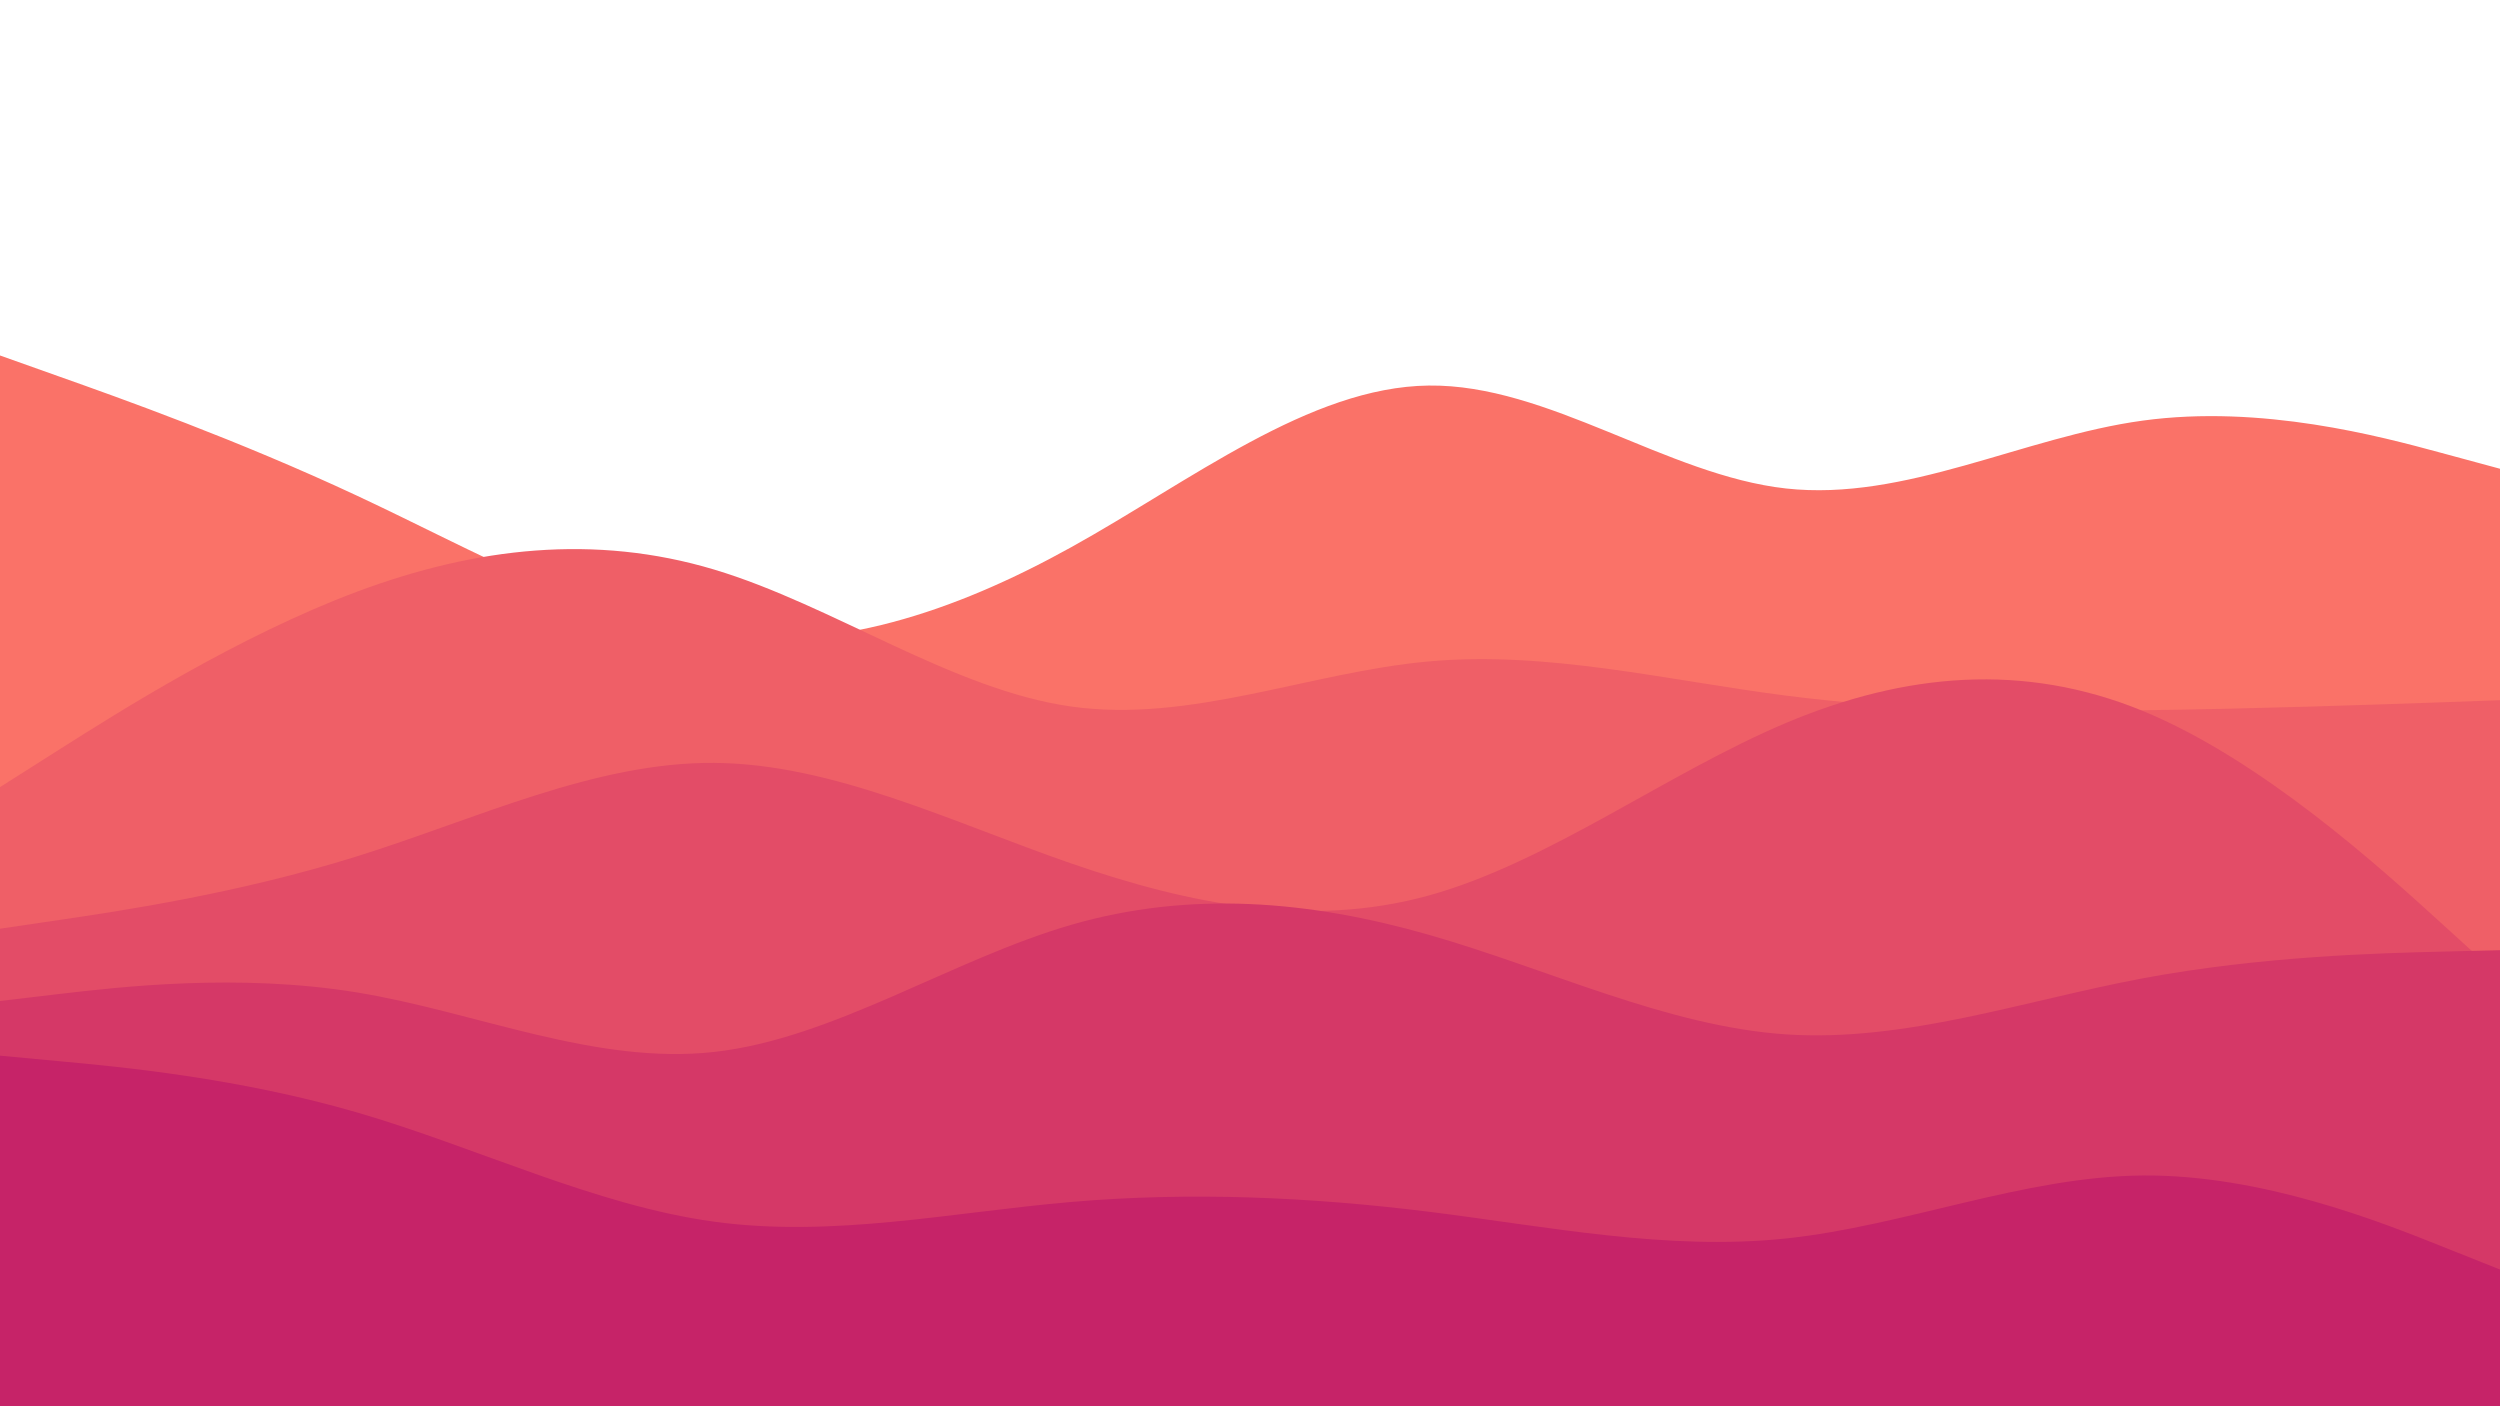 <svg id="visual" viewBox="0 0 2560 1440" width="2560" height="1440" xmlns="http://www.w3.org/2000/svg" xmlns:xlink="http://www.w3.org/1999/xlink" version="1.1"><rect x="0" y="0" width="2560" height="1440" fill="#ffffff"></rect><path d="M0 364L61 385.7C122 407.3 244 450.7 365.8 507.7C487.7 564.7 609.3 635.3 731.2 651.2C853 667 975 628 1097 560.3C1219 492.7 1341 396.3 1463 394.8C1585 393.3 1707 486.7 1828.8 500.2C1950.7 513.7 2072.3 447.3 2194.2 430.7C2316 414 2438 447 2499 463.5L2560 480L2560 1441L2499 1441C2438 1441 2316 1441 2194.2 1441C2072.3 1441 1950.7 1441 1828.8 1441C1707 1441 1585 1441 1463 1441C1341 1441 1219 1441 1097 1441C975 1441 853 1441 731.2 1441C609.3 1441 487.7 1441 365.8 1441C244 1441 122 1441 61 1441L0 1441Z" fill="#fa7268"></path><path d="M0 806L61 767.3C122 728.7 244 651.3 365.8 605.8C487.7 560.3 609.3 546.7 731.2 583.2C853 619.7 975 706.3 1097 723.5C1219 740.7 1341 688.3 1463 677.3C1585 666.3 1707 696.7 1828.8 712.3C1950.7 728 2072.3 729 2194.2 727.3C2316 725.7 2438 721.3 2499 719.2L2560 717L2560 1441L2499 1441C2438 1441 2316 1441 2194.2 1441C2072.3 1441 1950.7 1441 1828.8 1441C1707 1441 1585 1441 1463 1441C1341 1441 1219 1441 1097 1441C975 1441 853 1441 731.2 1441C609.3 1441 487.7 1441 365.8 1441C244 1441 122 1441 61 1441L0 1441Z" fill="#ef5f67"></path><path d="M0 951L61 942C122 933 244 915 365.8 876.8C487.7 838.7 609.3 780.3 731.2 781.2C853 782 975 842 1097 884.2C1219 926.3 1341 950.7 1463 917C1585 883.3 1707 791.7 1828.8 740.3C1950.7 689 2072.3 678 2194.2 728C2316 778 2438 889 2499 944.5L2560 1000L2560 1441L2499 1441C2438 1441 2316 1441 2194.2 1441C2072.3 1441 1950.7 1441 1828.8 1441C1707 1441 1585 1441 1463 1441C1341 1441 1219 1441 1097 1441C975 1441 853 1441 731.2 1441C609.3 1441 487.7 1441 365.8 1441C244 1441 122 1441 61 1441L0 1441Z" fill="#e34c67"></path><path d="M0 1025L61 1017.8C122 1010.7 244 996.3 365.8 1016.3C487.7 1036.3 609.3 1090.7 731.2 1077.2C853 1063.7 975 982.3 1097 947C1219 911.7 1341 922.3 1463 957.2C1585 992 1707 1051 1828.8 1059.2C1950.7 1067.3 2072.3 1024.7 2194.2 1001.8C2316 979 2438 976 2499 974.5L2560 973L2560 1441L2499 1441C2438 1441 2316 1441 2194.2 1441C2072.3 1441 1950.7 1441 1828.8 1441C1707 1441 1585 1441 1463 1441C1341 1441 1219 1441 1097 1441C975 1441 853 1441 731.2 1441C609.3 1441 487.7 1441 365.8 1441C244 1441 122 1441 61 1441L0 1441Z" fill="#d53867"></path><path d="M0 1081L61 1086.7C122 1092.3 244 1103.7 365.8 1139.2C487.7 1174.7 609.3 1234.3 731.2 1251C853 1267.7 975 1241.3 1097 1230.8C1219 1220.3 1341 1225.7 1463 1240.8C1585 1256 1707 1281 1828.8 1268.2C1950.7 1255.3 2072.3 1204.7 2194.2 1203.7C2316 1202.7 2438 1251.3 2499 1275.7L2560 1300L2560 1441L2499 1441C2438 1441 2316 1441 2194.2 1441C2072.3 1441 1950.7 1441 1828.8 1441C1707 1441 1585 1441 1463 1441C1341 1441 1219 1441 1097 1441C975 1441 853 1441 731.2 1441C609.3 1441 487.7 1441 365.8 1441C244 1441 122 1441 61 1441L0 1441Z" fill="#c62368"></path></svg>